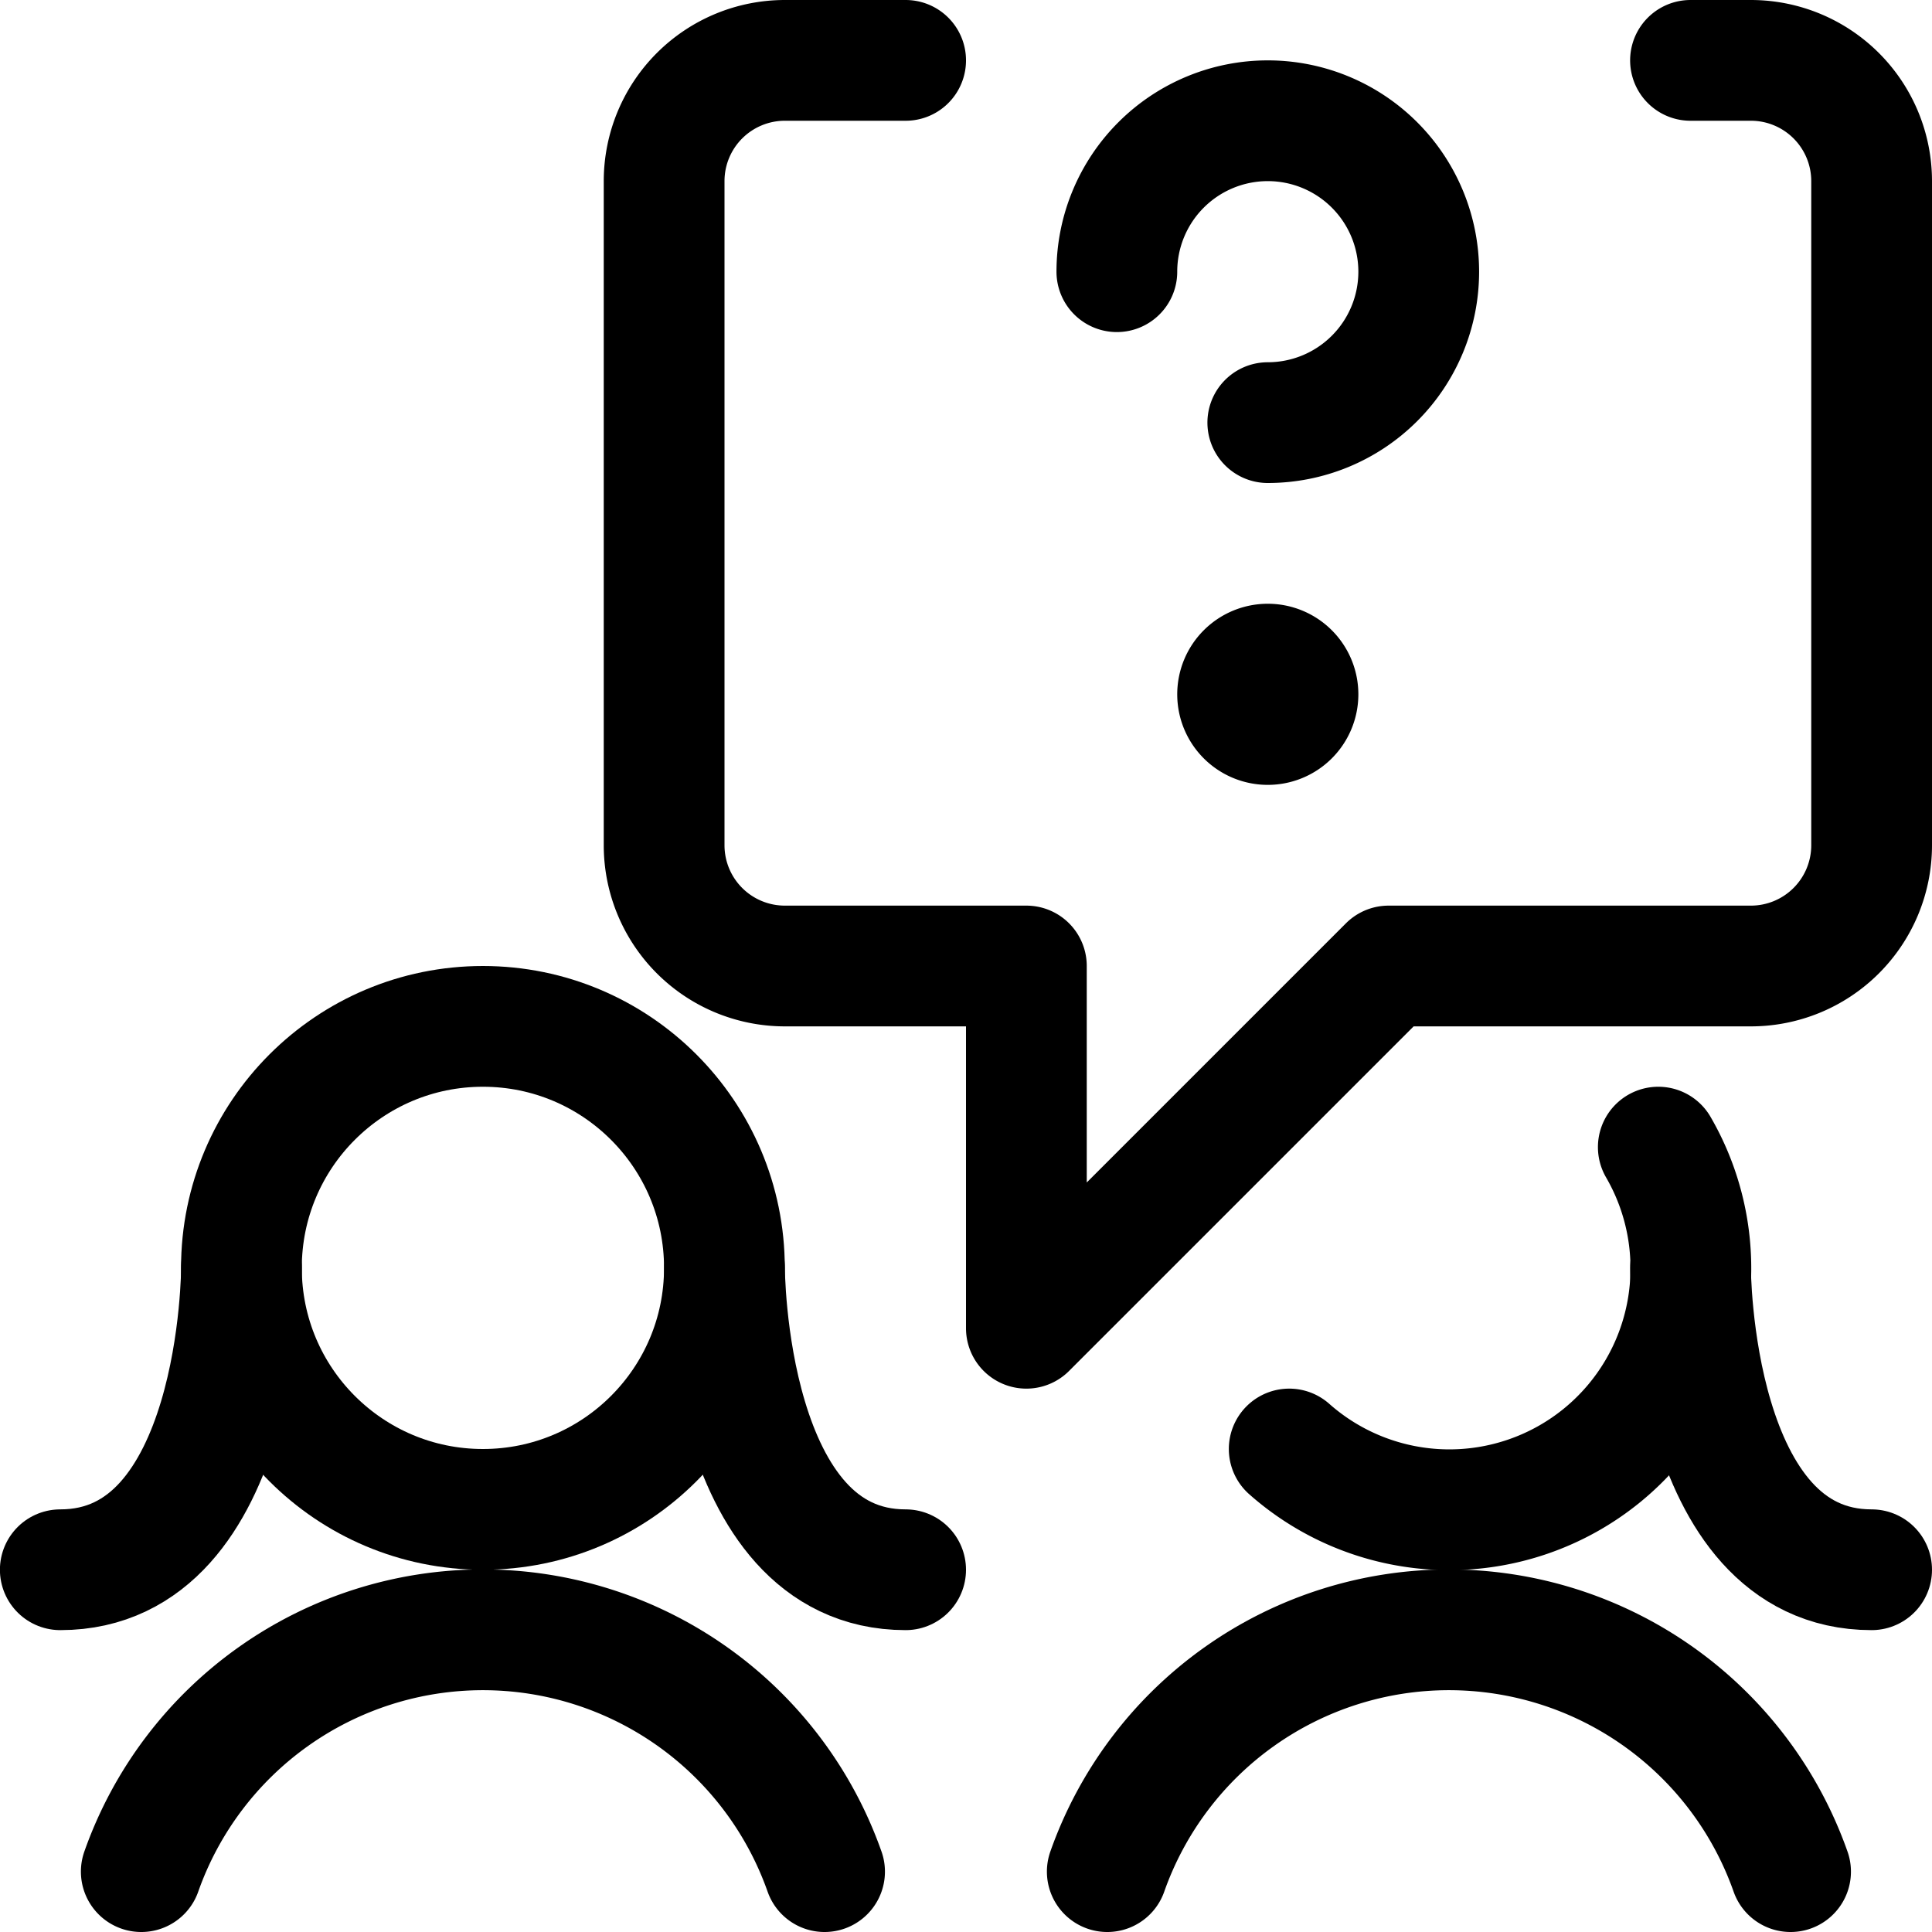 <svg xmlns="http://www.w3.org/2000/svg" viewBox="0 0 24 24"><defs><style>.a{fill:none;stroke:currentColor;stroke-linecap:round;stroke-linejoin:round;stroke-width:1.5px;}</style></defs><title>team-meeting-message-women-question</title><circle class="a" cx="5.999" cy="15.75" r="3"/><path class="a" d="M3,15.75S3,19.5.749,19.5"/><path class="a" d="M9,15.75s0,3.75,2.25,3.75"/><path class="a" d="M1.755,23.25a4.5,4.5,0,0,1,8.488,0"/><path class="a" d="M20.6,14.25A3,3,0,0,1,16.015,18"/><path class="a" d="M21,15.75s0,3.75,2.25,3.75"/><path class="a" d="M13.755,23.25a4.5,4.5,0,0,1,8.488,0"/><path class="a" d="M21,.75h.75a1.5,1.5,0,0,1,1.5,1.5V10.5a1.5,1.5,0,0,1-1.5,1.5h-4.5l-4.5,4.5V12h-3a1.5,1.5,0,0,1-1.5-1.5V2.25a1.5,1.5,0,0,1,1.5-1.5h1.5"/><path class="a" d="M13.874,3.375A1.875,1.875,0,1,1,15.749,5.25"/><path class="a" d="M15.749,8.25a.375.375,0,1,1-.375.375.375.375,0,0,1,.375-.375"/></svg>